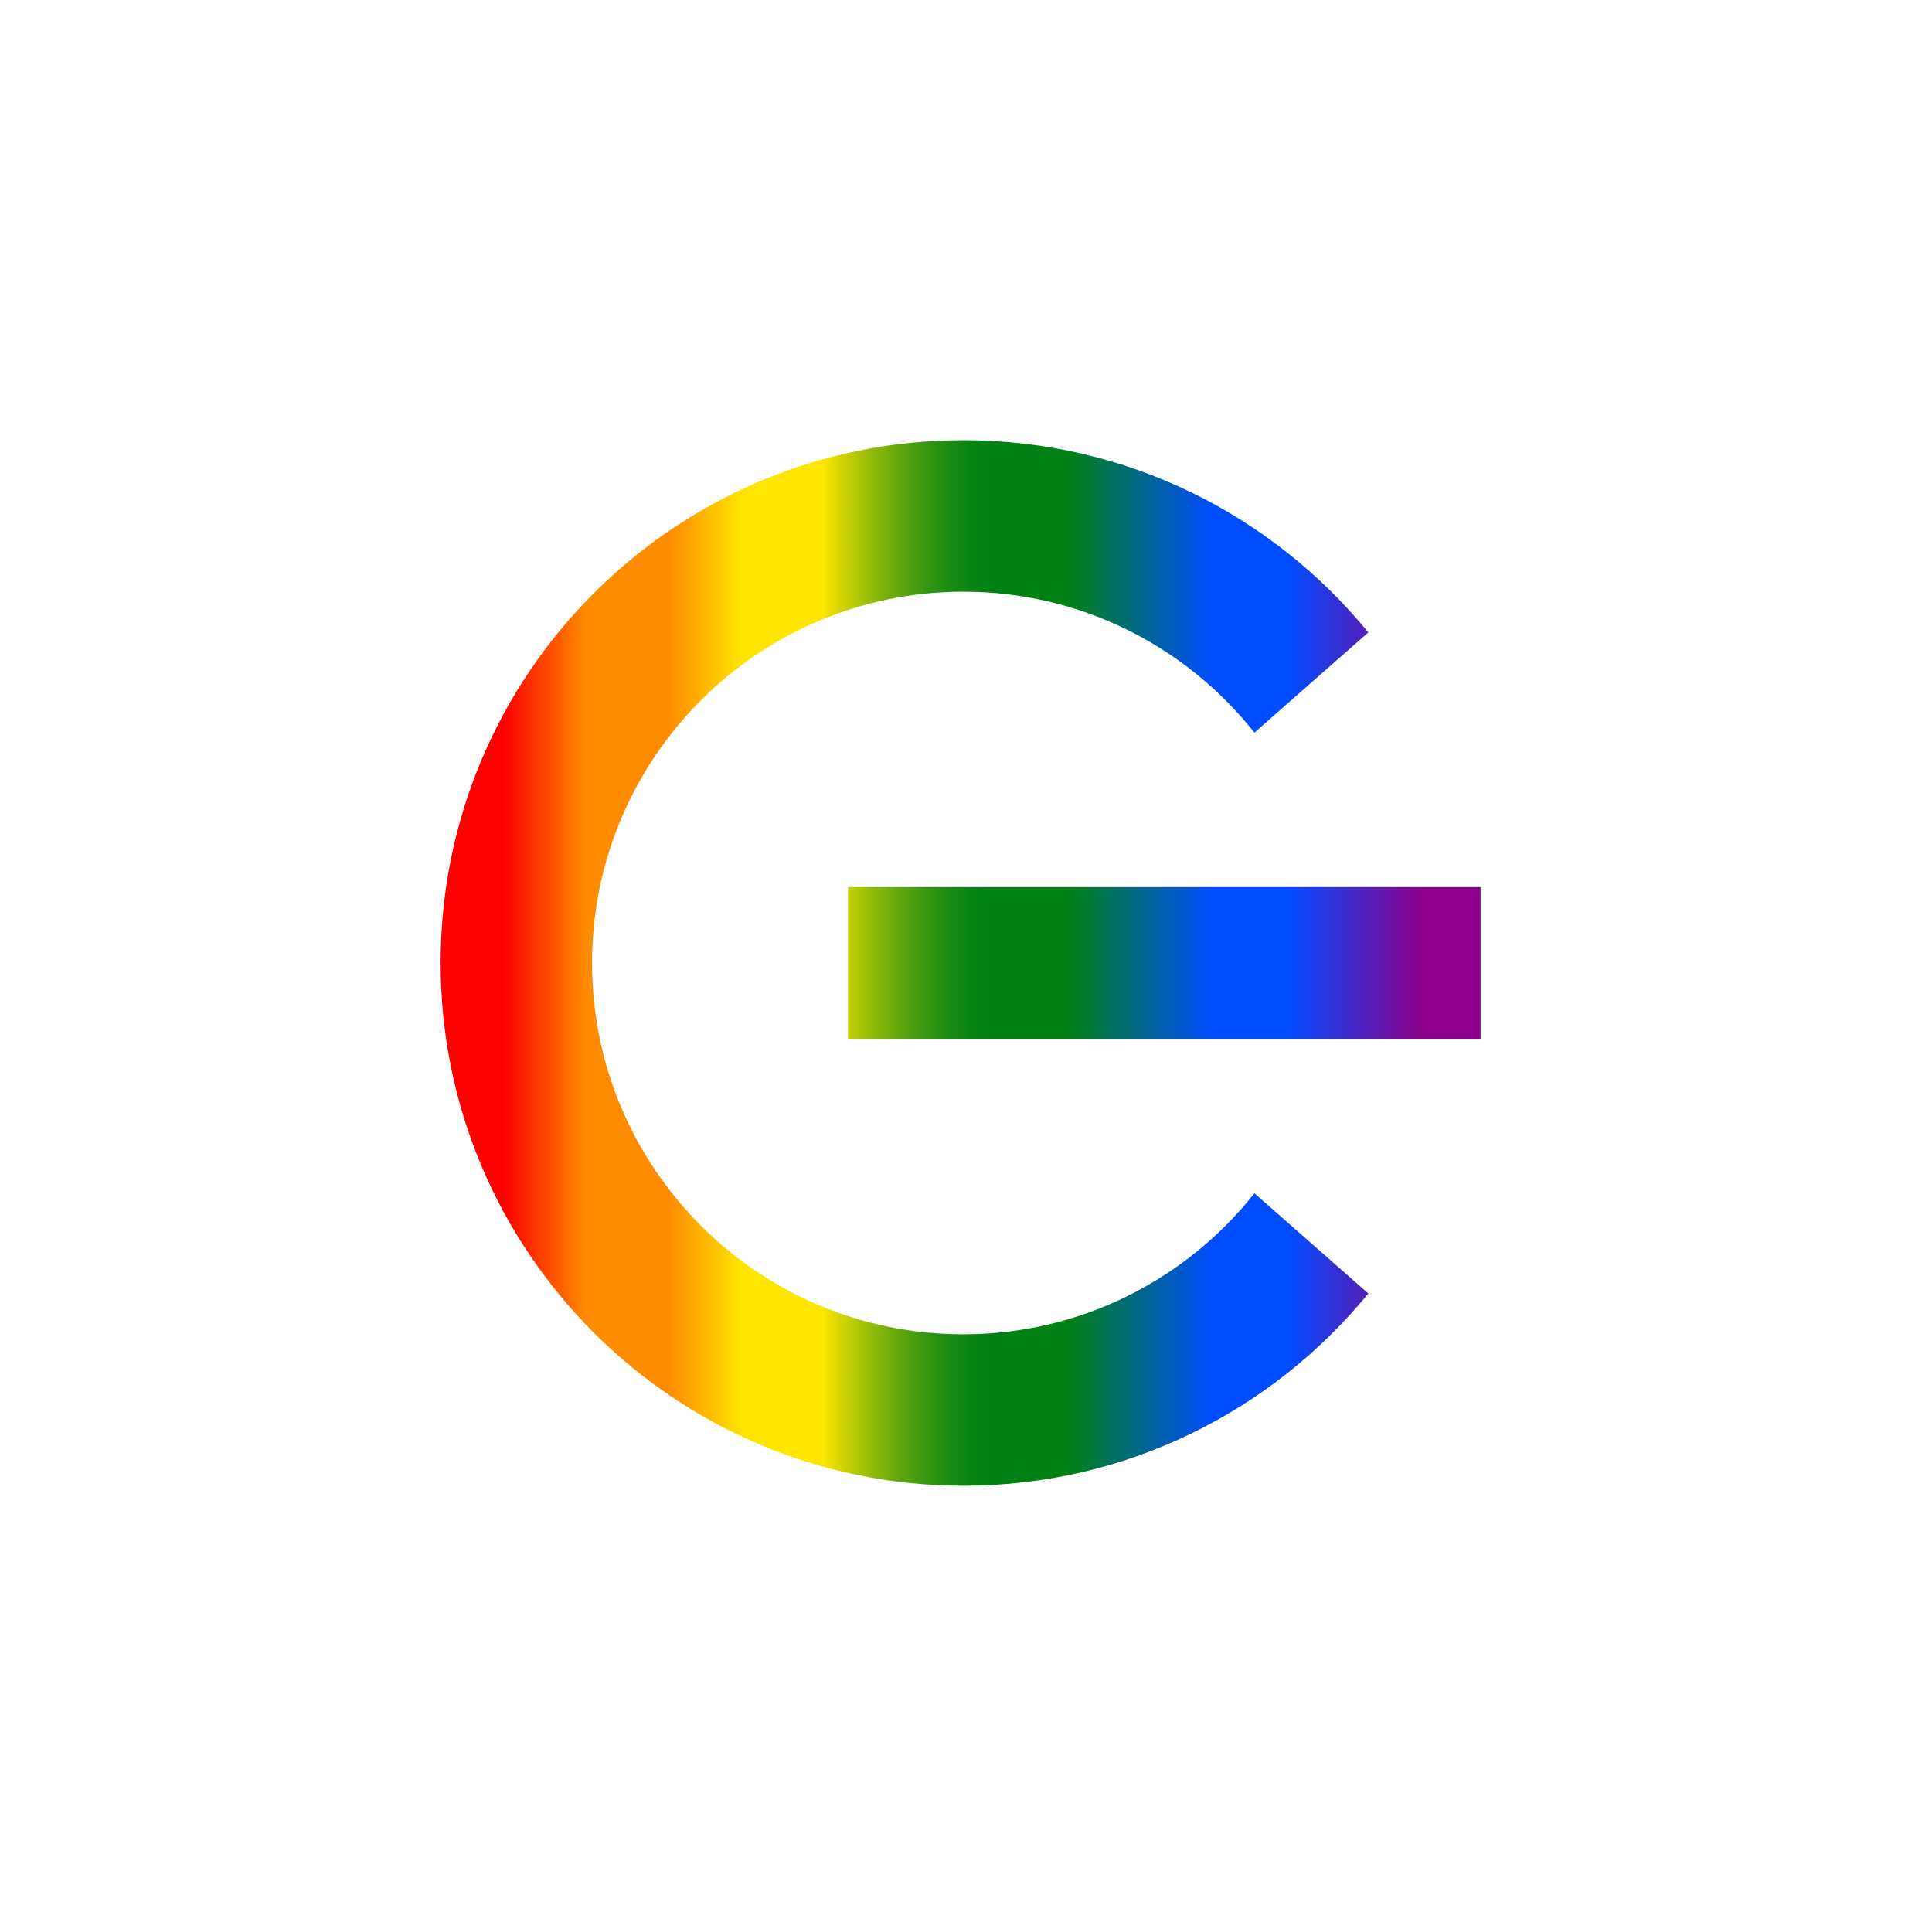 <?xml version="1.0" encoding="utf-8"?>
<!-- Generator: Adobe Illustrator 26.3.1, SVG Export Plug-In . SVG Version: 6.00 Build 0)  -->
<svg version="1.1" id="Layer_1" xmlns="http://www.w3.org/2000/svg" xmlns:xlink="http://www.w3.org/1999/xlink" x="0px" y="0px"
	 viewBox="0 0 430.84 429.42" style="enable-background:new 0 0 430.84 429.42;" xml:space="preserve">
<style type="text/css">
	.st0{fill:none;}
	.st1{fill:url(#SVGID_1_);}
</style>
<rect class="st0" width="974.84" height="429.42"/>
<linearGradient id="SVGID_1_" gradientUnits="userSpaceOnUse" x1="98.263" y1="214.722" x2="330.178" y2="214.722">
	<stop  offset="0" style="stop-color:#FD0000"/>
	<stop  offset="0.06" style="stop-color:#FD0000"/>
	<stop  offset="0.141" style="stop-color:#FF8C00"/>
	<stop  offset="0.22" style="stop-color:#FF8C00"/>
	<stop  offset="0.291" style="stop-color:#FFE600"/>
	<stop  offset="0.367" style="stop-color:#FFE600"/>
	<stop  offset="0.388" style="stop-color:#CCD204"/>
	<stop  offset="0.416" style="stop-color:#8FBA09"/>
	<stop  offset="0.443" style="stop-color:#5DA60D"/>
	<stop  offset="0.468" style="stop-color:#359610"/>
	<stop  offset="0.491" style="stop-color:#198B12"/>
	<stop  offset="0.511" style="stop-color:#088414"/>
	<stop  offset="0.526" style="stop-color:#028214"/>
	<stop  offset="0.603" style="stop-color:#028214"/>
	<stop  offset="0.742" style="stop-color:#004CFF"/>
	<stop  offset="0.815" style="stop-color:#004CFF"/>
	<stop  offset="0.943" style="stop-color:#8C008C"/>
	<stop  offset="1" style="stop-color:#8C008C"/>
</linearGradient>
<path class="st1" d="M279.74,266.08l25.4,22.34c-21.38,26.16-53.89,42.87-90.31,42.87c-64.38,0-116.57-52.19-116.57-116.57
	S150.45,98.15,214.83,98.15c36.42,0,68.94,16.71,90.31,42.87l-25.4,22.34c-15.17-19.14-38.6-31.43-64.91-31.43
	c-45.73,0-82.8,37.07-82.8,82.8c0,45.73,37.07,82.8,82.8,82.8C241.15,297.52,264.58,285.22,279.74,266.08z M189.11,197.81v33.82
	h141.06v-33.82H189.11z"/>
</svg>
